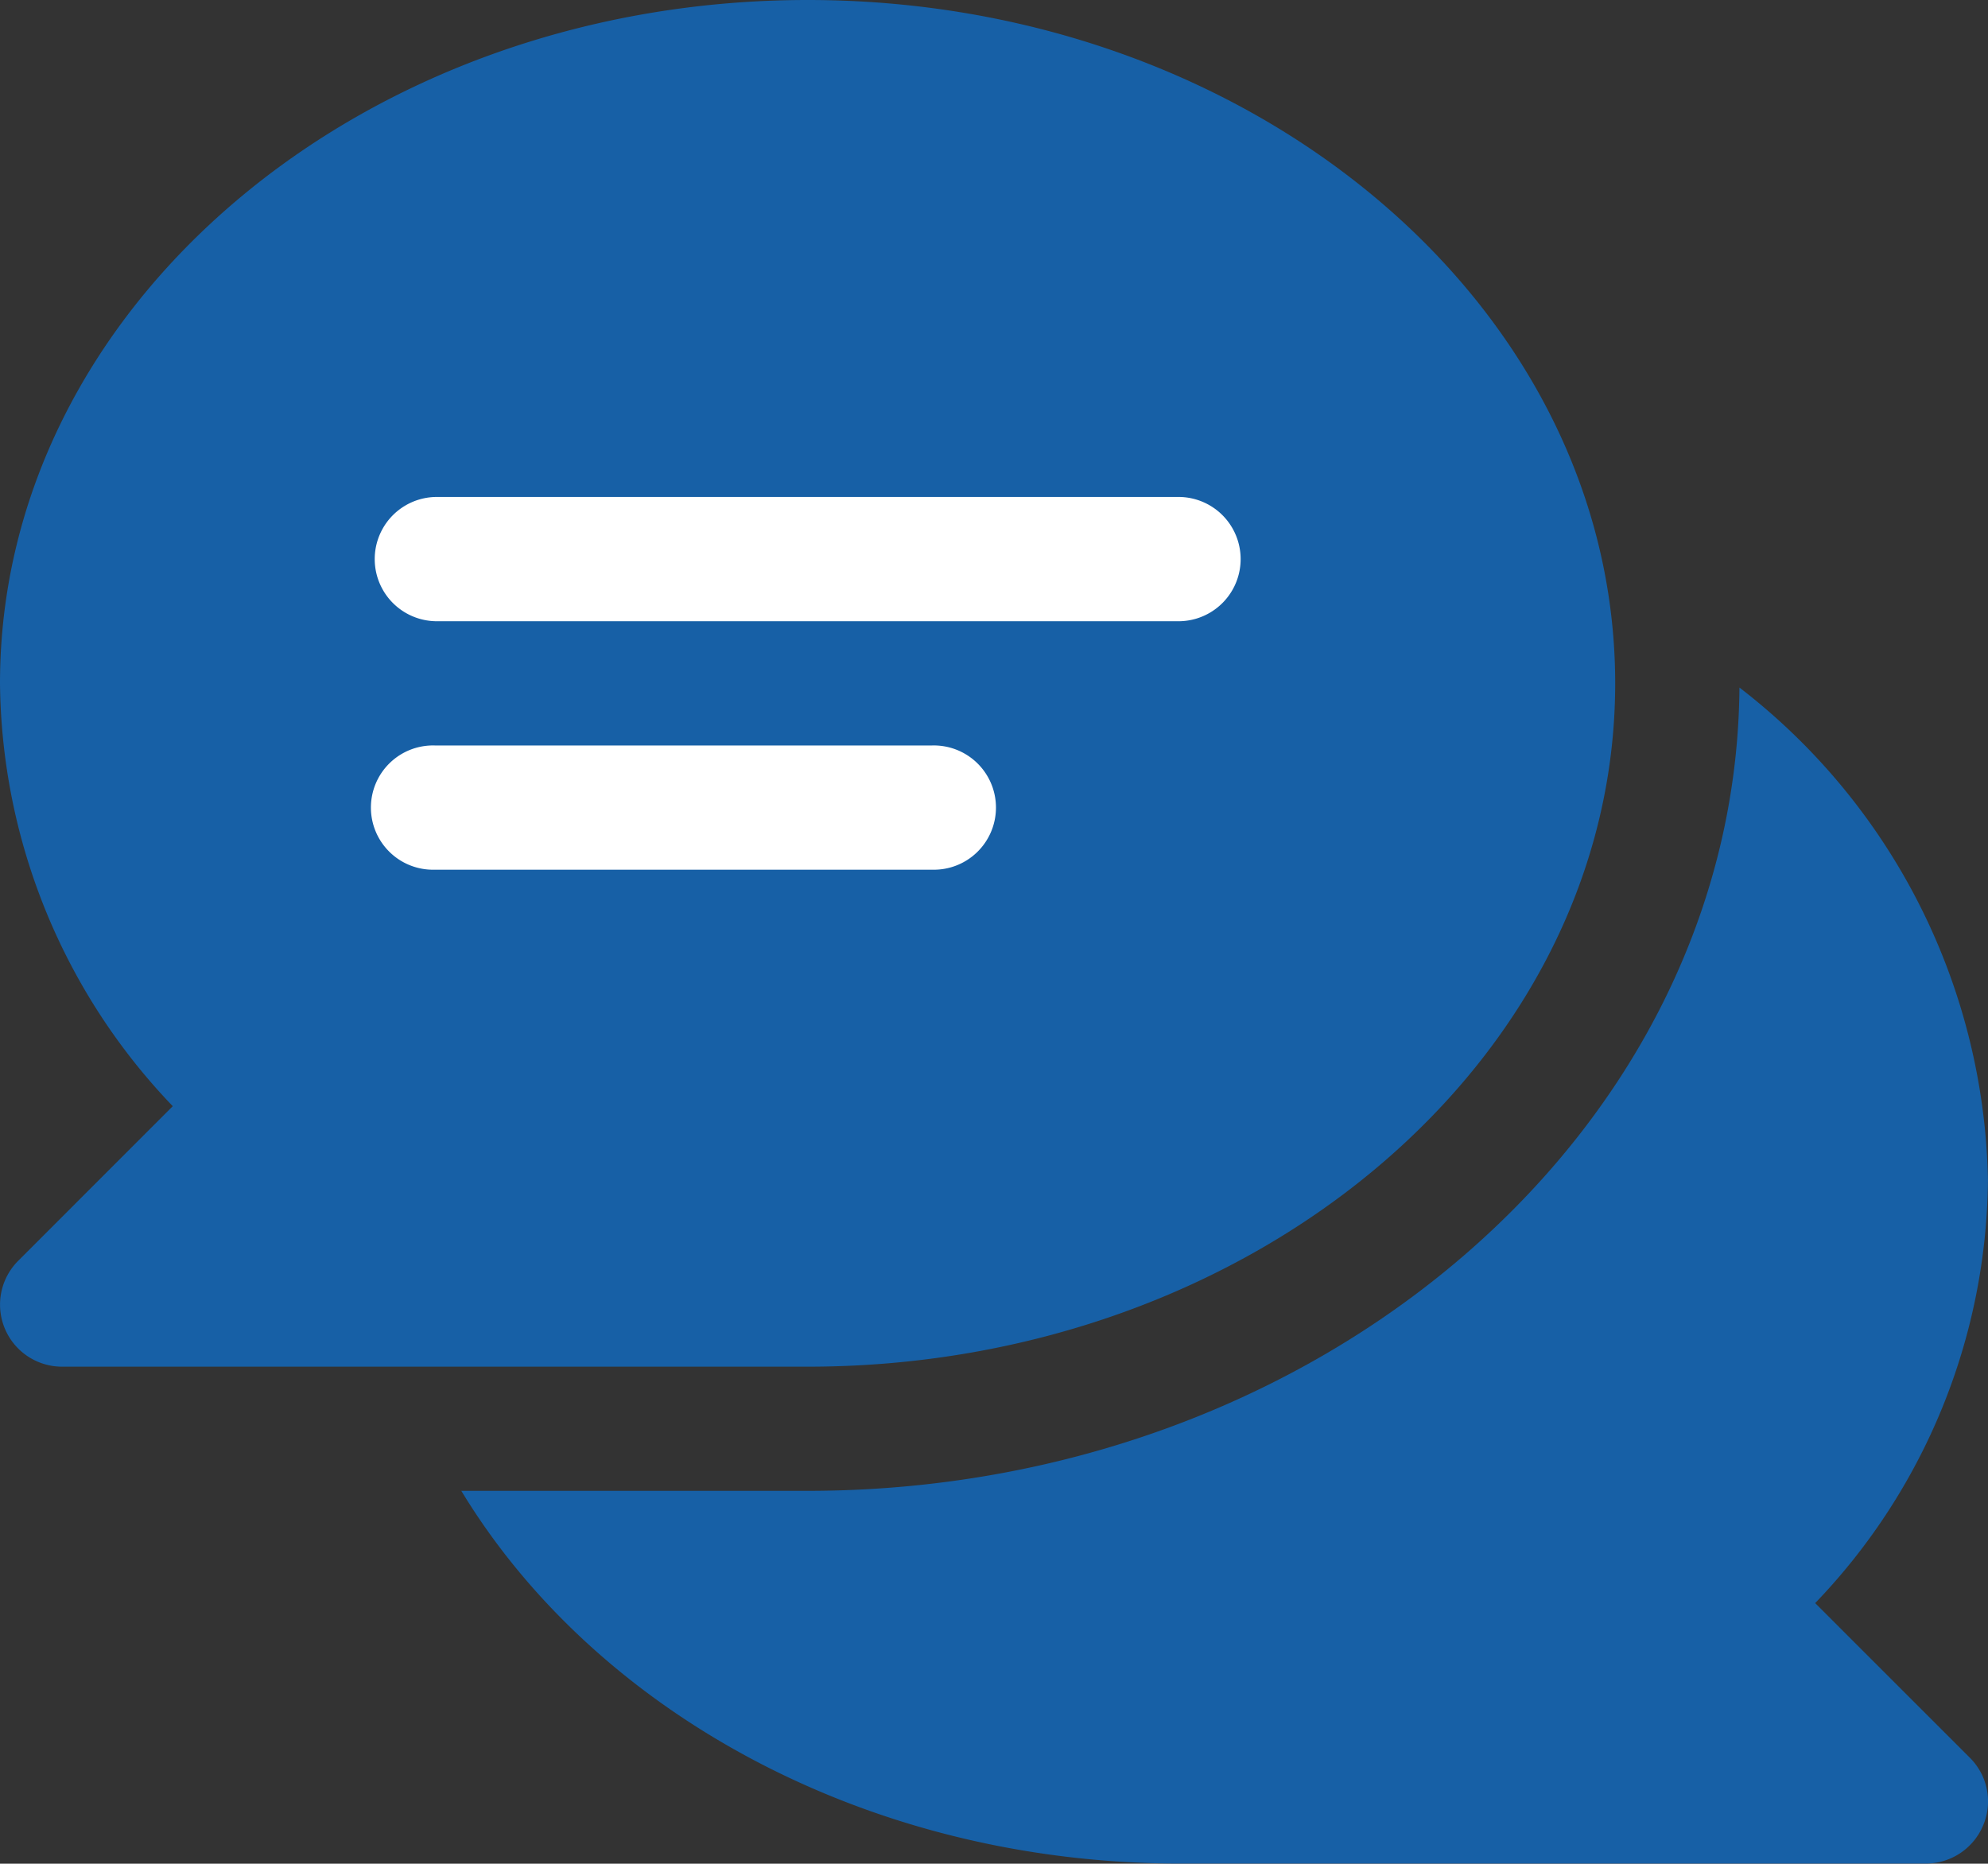 <svg id="chat" xmlns="http://www.w3.org/2000/svg" width="33.946" height="31.822" viewBox="0 0 33.946 31.822">
  <rect x="0" y="0" width="33.946" height="31.822" fill="#333333" stroke="none"/>
  <path id="Path_1277" data-name="Path 1277" d="M141.943,208.758a10.556,10.556,0,0,0,2.95-7.22,10.87,10.87,0,0,0-4.243-8.413c-.06,7.564-7.173,13.716-15.911,13.716h-5.914c2.287,3.772,6.934,6.364,12.278,6.364h12.729a1.061,1.061,0,0,0,.981-.656,1.05,1.05,0,0,0-.232-1.154Z" transform="translate(-110.948 -181.385)" fill="#1760a6"/>
  <path id="Path_1278" data-name="Path 1278" d="M13.791,16.026C6.187,16.026,0,21.257,0,27.694a10.568,10.568,0,0,0,2.95,7.22L.313,37.552a1.059,1.059,0,0,0,.749,1.81H13.791c7.6,0,13.789-5.231,13.789-11.668S21.4,16.026,13.791,16.026Z" transform="translate(0 -16.026)" fill="#1760a6"/>
  <g id="Group_2573" data-name="Group 2573" transform="translate(6.366 8.486)">
    <path id="Path_1279" data-name="Path 1279" d="M109.815,144.026H97.087a1.061,1.061,0,0,0,0,2.121h12.729a1.061,1.061,0,0,0,0-2.121Z" transform="translate(-96.026 -144.026)" fill="#fff"/>
    <path id="Path_1280" data-name="Path 1280" d="M105.572,208.026H97.087a1.061,1.061,0,1,0,0,2.121h8.486a1.061,1.061,0,1,0,0-2.121Z" transform="translate(-96.026 -203.783)" fill="#fff"/>
  </g>
</svg>
